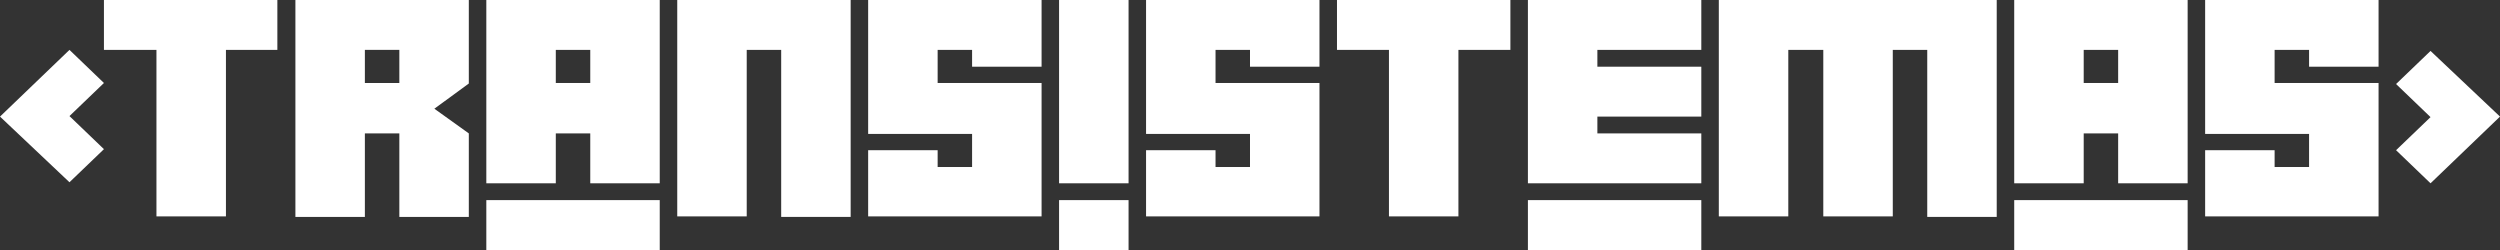 <svg width="160" height="16" viewBox="0 0 160 16" fill="none" xmlns="http://www.w3.org/2000/svg">
<rect x="0" y="0" width="160" height="16" fill="#333333" stroke="none"/>
<g clip-path="url(#clip0_11_18)">
<path d="M0 7.462L4.446 3.193L6.652 5.311L4.446 7.429L6.652 9.546L4.446 11.664L0 7.462Z" fill="white"/>
<path d="M14.46 3.193V13.849H10.013V3.193H6.652V0H17.751V3.193H14.46Z" fill="white"/>
<path d="M23.352 8.538V13.882H18.906V0H30.004V5.345L27.799 6.958L30.004 8.538V13.882H25.558V8.538H23.352ZM23.352 3.193V5.311H25.558V3.193H23.352Z" fill="white"/>
<path d="M31.125 0H42.223V11.731H37.777V8.538H35.571V11.731H31.125V0ZM42.223 12.807V16H31.125V12.807H42.223ZM35.571 3.193V5.311H37.777V3.193H35.571Z" fill="white"/>
<path d="M54.442 0V13.882H49.996V3.193H47.79V13.849H43.344V0H54.442Z" fill="white"/>
<path d="M62.214 3.193H60.009V5.311H66.661V13.849H55.562V9.613H60.009V10.689H62.214V8.571H55.562V0H66.661V4.269H62.214V3.193Z" fill="white"/>
<path d="M72.228 0V11.731H67.781V0H72.228ZM72.228 12.807V16H67.781V12.807H72.228Z" fill="white"/>
<path d="M80 3.193H77.794V5.311H84.446V13.849H73.348V9.613H77.794V10.689H80V8.571H73.348V0H84.446V4.269H80V3.193Z" fill="white"/>
<path d="M93.339 3.193V13.849H88.893V3.193H85.567V0H96.665V3.193H93.339Z" fill="white"/>
<path d="M102.232 8.538H108.884V11.731H97.786V0H108.884V3.193H102.232V4.269H108.884V7.462H102.232V8.538ZM108.884 12.807V16H97.786V12.807H108.884Z" fill="white"/>
<path d="M114.451 3.193V13.849H110.004V0H127.79V13.882H123.344V3.193H121.138V13.849H116.691V3.193H114.451Z" fill="white"/>
<path d="M128.91 0H140.009V11.731H135.562V8.538H133.357V11.731H128.91V0ZM140.009 12.807V16H128.91V12.807H140.009ZM133.357 3.193V5.311H135.562V3.193H133.357Z" fill="white"/>
<path d="M147.781 3.193H145.575V5.311H152.228V13.849H141.129V9.613H145.575V10.689H147.781V8.571H141.129V0H152.228V4.269H147.781V3.193Z" fill="white"/>
<path d="M155.554 11.731L153.348 9.613L155.554 7.496L153.348 5.378L155.554 3.26L160 7.462L155.554 11.731Z" fill="white"/>
</g>
<defs>
<clipPath id="clip0_11_18">
<rect width="160" height="16" fill="white"/>
</clipPath>
</defs>
</svg>
